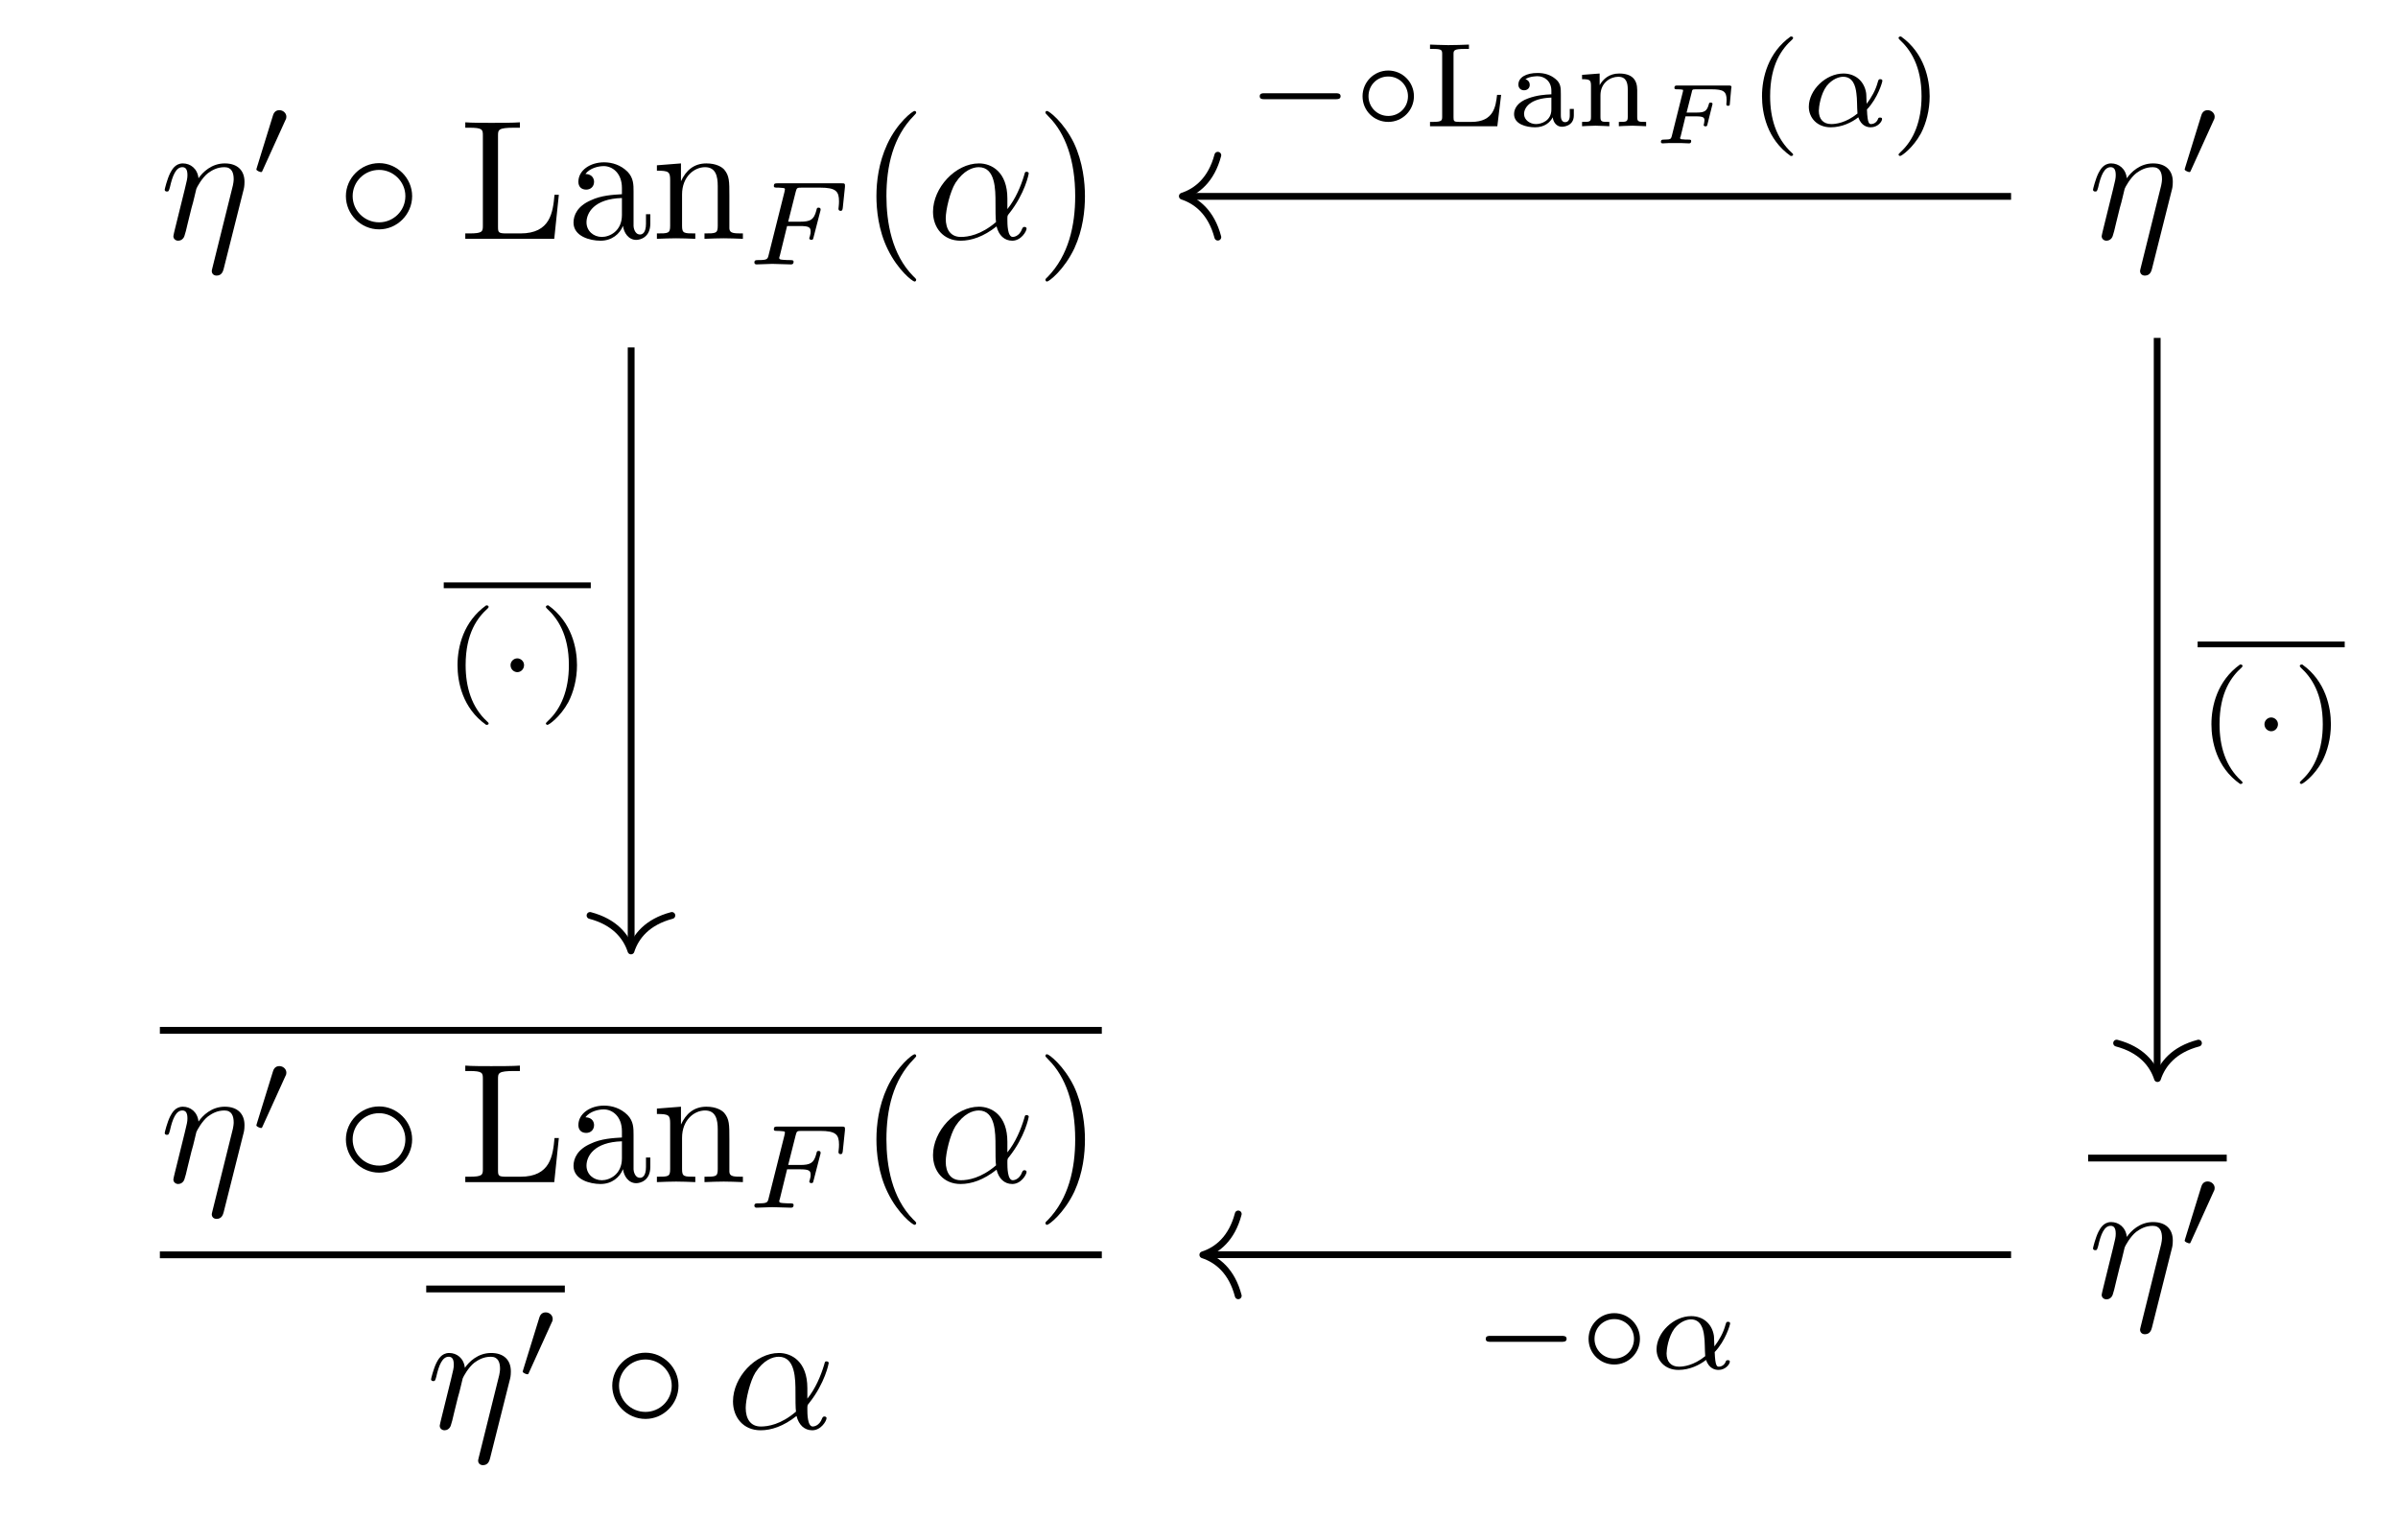 <?xml version="1.0" encoding="UTF-8"?>
<svg xmlns="http://www.w3.org/2000/svg" xmlns:xlink="http://www.w3.org/1999/xlink" width="138.565pt" height="89.038pt" viewBox="0 0 138.565 89.038" version="1.2">
<defs>
<g>
<symbol overflow="visible" id="glyph0-0">
<path style="stroke:none;" d=""/>
</symbol>
<symbol overflow="visible" id="glyph0-1">
<path style="stroke:none;" d="M 4.812 -2.734 C 4.859 -2.906 4.891 -3.031 4.891 -3.297 C 4.891 -3.938 4.5 -4.359 3.75 -4.359 C 2.984 -4.359 2.469 -3.844 2.234 -3.5 C 2.172 -4.062 1.766 -4.359 1.328 -4.359 C 0.875 -4.359 0.688 -3.969 0.594 -3.797 C 0.422 -3.453 0.281 -2.875 0.281 -2.844 C 0.281 -2.734 0.391 -2.734 0.406 -2.734 C 0.5 -2.734 0.516 -2.75 0.578 -2.969 C 0.734 -3.672 0.938 -4.141 1.297 -4.141 C 1.453 -4.141 1.594 -4.062 1.594 -3.688 C 1.594 -3.484 1.562 -3.375 1.438 -2.859 L 0.875 -0.578 C 0.844 -0.438 0.781 -0.203 0.781 -0.156 C 0.781 0.016 0.922 0.109 1.062 0.109 C 1.188 0.109 1.359 0.031 1.422 -0.172 C 1.438 -0.188 1.562 -0.656 1.609 -0.891 L 1.828 -1.781 C 1.891 -2 1.953 -2.219 2 -2.438 C 2.016 -2.5 2.094 -2.828 2.109 -2.891 C 2.141 -2.984 2.438 -3.531 2.781 -3.797 C 3 -3.953 3.297 -4.141 3.734 -4.141 C 4.156 -4.141 4.266 -3.812 4.266 -3.453 C 4.266 -3.406 4.266 -3.219 4.156 -2.828 L 3.031 1.703 C 3 1.828 3 1.844 3 1.859 C 3 2.016 3.109 2.125 3.281 2.125 C 3.594 2.125 3.656 1.844 3.688 1.734 Z M 4.812 -2.734 "/>
</symbol>
<symbol overflow="visible" id="glyph0-2">
<path style="stroke:none;" d="M 4.703 -2.328 C 4.703 -3.875 3.781 -4.359 3.062 -4.359 C 1.703 -4.359 0.406 -2.953 0.406 -1.562 C 0.406 -0.641 1 0.109 2 0.109 C 2.625 0.109 3.328 -0.125 4.078 -0.719 C 4.203 -0.203 4.531 0.109 4.984 0.109 C 5.5 0.109 5.812 -0.438 5.812 -0.594 C 5.812 -0.656 5.75 -0.688 5.688 -0.688 C 5.625 -0.688 5.594 -0.656 5.562 -0.594 C 5.391 -0.109 5.031 -0.109 5.016 -0.109 C 4.703 -0.109 4.703 -0.875 4.703 -1.109 C 4.703 -1.328 4.703 -1.344 4.797 -1.453 C 5.734 -2.625 5.938 -3.766 5.938 -3.781 C 5.938 -3.797 5.922 -3.875 5.812 -3.875 C 5.719 -3.875 5.719 -3.844 5.672 -3.672 C 5.484 -3.047 5.172 -2.297 4.703 -1.719 Z M 4.047 -0.969 C 3.172 -0.219 2.422 -0.109 2.016 -0.109 C 1.422 -0.109 1.141 -0.547 1.141 -1.188 C 1.141 -1.672 1.391 -2.734 1.703 -3.234 C 2.172 -3.953 2.703 -4.141 3.047 -4.141 C 4.016 -4.141 4.016 -2.844 4.016 -2.078 C 4.016 -1.719 4.016 -1.141 4.047 -0.969 Z M 4.047 -0.969 "/>
</symbol>
<symbol overflow="visible" id="glyph1-0">
<path style="stroke:none;" d=""/>
</symbol>
<symbol overflow="visible" id="glyph1-1">
<path style="stroke:none;" d="M 2 -3.266 C 2.062 -3.375 2.062 -3.438 2.062 -3.484 C 2.062 -3.688 1.875 -3.859 1.656 -3.859 C 1.391 -3.859 1.312 -3.641 1.281 -3.531 L 0.359 -0.547 C 0.359 -0.531 0.328 -0.438 0.328 -0.438 C 0.328 -0.359 0.547 -0.281 0.594 -0.281 C 0.656 -0.281 0.656 -0.297 0.703 -0.406 Z M 2 -3.266 "/>
</symbol>
<symbol overflow="visible" id="glyph1-2">
<path style="stroke:none;" d="M 1.562 -1.734 C 1.562 -1.969 1.359 -2.125 1.172 -2.125 C 0.953 -2.125 0.781 -1.938 0.781 -1.734 C 0.781 -1.484 0.984 -1.328 1.172 -1.328 C 1.391 -1.328 1.562 -1.516 1.562 -1.734 Z M 1.562 -1.734 "/>
</symbol>
<symbol overflow="visible" id="glyph1-3">
<path style="stroke:none;" d="M 5.141 -1.562 C 5.25 -1.562 5.422 -1.562 5.422 -1.734 C 5.422 -1.906 5.25 -1.906 5.141 -1.906 L 1.016 -1.906 C 0.906 -1.906 0.75 -1.906 0.75 -1.734 C 0.75 -1.562 0.906 -1.562 1.016 -1.562 Z M 5.141 -1.562 "/>
</symbol>
<symbol overflow="visible" id="glyph1-4">
<path style="stroke:none;" d="M 3.5 -1.734 C 3.5 -2.562 2.828 -3.219 2.016 -3.219 C 1.188 -3.219 0.531 -2.547 0.531 -1.734 C 0.531 -0.891 1.203 -0.25 2.016 -0.25 C 2.844 -0.25 3.5 -0.922 3.5 -1.734 Z M 2.016 -0.594 C 1.375 -0.594 0.875 -1.109 0.875 -1.734 C 0.875 -2.375 1.375 -2.875 2.016 -2.875 C 2.672 -2.875 3.156 -2.344 3.156 -1.734 C 3.156 -1.094 2.656 -0.594 2.016 -0.594 Z M 2.016 -0.594 "/>
</symbol>
<symbol overflow="visible" id="glyph2-0">
<path style="stroke:none;" d=""/>
</symbol>
<symbol overflow="visible" id="glyph2-1">
<path style="stroke:none;" d="M 4.375 -2.469 C 4.375 -3.516 3.5 -4.375 2.469 -4.375 C 1.406 -4.375 0.547 -3.5 0.547 -2.469 C 0.547 -1.422 1.406 -0.547 2.469 -0.547 C 3.5 -0.547 4.375 -1.406 4.375 -2.469 Z M 2.469 -0.953 C 1.609 -0.953 0.938 -1.641 0.938 -2.469 C 0.938 -3.297 1.609 -3.984 2.469 -3.984 C 3.281 -3.984 3.984 -3.312 3.984 -2.469 C 3.984 -1.609 3.281 -0.953 2.469 -0.953 Z M 2.469 -0.953 "/>
</symbol>
<symbol overflow="visible" id="glyph3-0">
<path style="stroke:none;" d=""/>
</symbol>
<symbol overflow="visible" id="glyph3-1">
<path style="stroke:none;" d="M 5.734 -2.547 L 5.484 -2.547 C 5.391 -1.531 5.25 -0.312 3.516 -0.312 L 2.703 -0.312 C 2.234 -0.312 2.219 -0.375 2.219 -0.703 L 2.219 -5.953 C 2.219 -6.297 2.219 -6.422 3.156 -6.422 L 3.484 -6.422 L 3.484 -6.734 C 3.125 -6.703 2.234 -6.703 1.828 -6.703 C 1.438 -6.703 0.672 -6.703 0.328 -6.734 L 0.328 -6.422 L 0.562 -6.422 C 1.328 -6.422 1.344 -6.312 1.344 -5.969 L 1.344 -0.766 C 1.344 -0.422 1.328 -0.312 0.562 -0.312 L 0.328 -0.312 L 0.328 0 L 5.469 0 Z M 5.734 -2.547 "/>
</symbol>
<symbol overflow="visible" id="glyph3-2">
<path style="stroke:none;" d="M 3.281 -0.75 C 3.328 -0.359 3.594 0.062 4.047 0.062 C 4.266 0.062 4.859 -0.078 4.859 -0.875 L 4.859 -1.422 L 4.609 -1.422 L 4.609 -0.875 C 4.609 -0.312 4.375 -0.25 4.266 -0.25 C 3.938 -0.25 3.891 -0.688 3.891 -0.734 L 3.891 -2.719 C 3.891 -3.125 3.891 -3.516 3.547 -3.875 C 3.156 -4.266 2.656 -4.422 2.188 -4.422 C 1.375 -4.422 0.703 -3.953 0.703 -3.297 C 0.703 -3 0.891 -2.844 1.156 -2.844 C 1.422 -2.844 1.609 -3.031 1.609 -3.297 C 1.609 -3.406 1.562 -3.734 1.109 -3.75 C 1.375 -4.094 1.859 -4.203 2.172 -4.203 C 2.656 -4.203 3.219 -3.812 3.219 -2.938 L 3.219 -2.578 C 2.719 -2.547 2.016 -2.516 1.406 -2.219 C 0.656 -1.891 0.422 -1.375 0.422 -0.938 C 0.422 -0.141 1.375 0.109 1.984 0.109 C 2.641 0.109 3.094 -0.281 3.281 -0.75 Z M 3.219 -2.359 L 3.219 -1.375 C 3.219 -0.438 2.5 -0.109 2.062 -0.109 C 1.578 -0.109 1.172 -0.453 1.172 -0.953 C 1.172 -1.484 1.594 -2.312 3.219 -2.359 Z M 3.219 -2.359 "/>
</symbol>
<symbol overflow="visible" id="glyph3-3">
<path style="stroke:none;" d="M 1.078 -3.391 L 1.078 -0.75 C 1.078 -0.312 0.969 -0.312 0.312 -0.312 L 0.312 0 C 0.656 -0.016 1.156 -0.031 1.422 -0.031 C 1.688 -0.031 2.203 -0.016 2.531 0 L 2.531 -0.312 C 1.875 -0.312 1.766 -0.312 1.766 -0.75 L 1.766 -2.562 C 1.766 -3.594 2.469 -4.141 3.094 -4.141 C 3.719 -4.141 3.828 -3.609 3.828 -3.047 L 3.828 -0.75 C 3.828 -0.312 3.719 -0.312 3.062 -0.312 L 3.062 0 C 3.406 -0.016 3.906 -0.031 4.172 -0.031 C 4.422 -0.031 4.938 -0.016 5.281 0 L 5.281 -0.312 C 4.766 -0.312 4.516 -0.312 4.5 -0.594 L 4.5 -2.484 C 4.5 -3.328 4.5 -3.641 4.203 -4 C 4.062 -4.156 3.734 -4.359 3.172 -4.359 C 2.438 -4.359 1.984 -3.938 1.703 -3.328 L 1.703 -4.359 L 0.312 -4.25 L 0.312 -3.938 C 1 -3.938 1.078 -3.875 1.078 -3.391 Z M 1.078 -3.391 "/>
</symbol>
<symbol overflow="visible" id="glyph3-4">
<path style="stroke:none;" d="M 3.266 2.359 C 3.266 2.344 3.266 2.312 3.094 2.156 C 1.859 0.906 1.547 -0.953 1.547 -2.469 C 1.547 -4.188 1.922 -5.891 3.141 -7.125 C 3.266 -7.25 3.266 -7.266 3.266 -7.297 C 3.266 -7.359 3.219 -7.391 3.172 -7.391 C 3.062 -7.391 2.172 -6.719 1.594 -5.469 C 1.094 -4.391 0.969 -3.297 0.969 -2.469 C 0.969 -1.703 1.078 -0.5 1.625 0.609 C 2.219 1.828 3.062 2.469 3.172 2.469 C 3.219 2.469 3.266 2.438 3.266 2.359 Z M 3.266 2.359 "/>
</symbol>
<symbol overflow="visible" id="glyph3-5">
<path style="stroke:none;" d="M 2.844 -2.469 C 2.844 -3.234 2.734 -4.422 2.203 -5.547 C 1.609 -6.75 0.766 -7.391 0.656 -7.391 C 0.594 -7.391 0.562 -7.359 0.562 -7.297 C 0.562 -7.266 0.562 -7.25 0.75 -7.062 C 1.719 -6.094 2.281 -4.531 2.281 -2.469 C 2.281 -0.781 1.906 0.953 0.688 2.203 C 0.562 2.312 0.562 2.344 0.562 2.359 C 0.562 2.422 0.594 2.469 0.656 2.469 C 0.766 2.469 1.641 1.797 2.234 0.547 C 2.734 -0.547 2.844 -1.641 2.844 -2.469 Z M 2.844 -2.469 "/>
</symbol>
<symbol overflow="visible" id="glyph4-0">
<path style="stroke:none;" d=""/>
</symbol>
<symbol overflow="visible" id="glyph4-1">
<path style="stroke:none;" d="M 2.359 -2.219 L 3.094 -2.219 C 3.625 -2.219 3.719 -2.141 3.719 -1.906 C 3.719 -1.812 3.719 -1.797 3.672 -1.609 C 3.656 -1.562 3.641 -1.547 3.641 -1.516 C 3.641 -1.453 3.688 -1.422 3.766 -1.422 C 3.859 -1.422 3.859 -1.453 3.891 -1.578 L 4.266 -3.031 C 4.281 -3.062 4.297 -3.156 4.297 -3.172 C 4.297 -3.25 4.25 -3.281 4.172 -3.281 C 4.078 -3.281 4.078 -3.234 4.047 -3.109 C 3.906 -2.578 3.703 -2.469 3.109 -2.469 L 2.422 -2.469 L 2.859 -4.203 C 2.922 -4.422 2.922 -4.438 3.219 -4.438 L 4.266 -4.438 C 5.188 -4.438 5.359 -4.219 5.359 -3.641 C 5.359 -3.422 5.328 -3.281 5.328 -3.219 C 5.328 -3.156 5.359 -3.094 5.453 -3.094 C 5.547 -3.094 5.562 -3.156 5.578 -3.281 L 5.703 -4.484 C 5.719 -4.688 5.672 -4.688 5.5 -4.688 L 1.812 -4.688 C 1.672 -4.688 1.594 -4.688 1.594 -4.531 C 1.594 -4.438 1.672 -4.438 1.812 -4.438 C 1.812 -4.438 1.953 -4.438 2.078 -4.422 C 2.219 -4.406 2.234 -4.406 2.234 -4.328 C 2.234 -4.281 2.203 -4.219 2.203 -4.172 L 1.297 -0.562 C 1.234 -0.297 1.219 -0.25 0.688 -0.25 C 0.562 -0.25 0.469 -0.25 0.469 -0.109 C 0.469 -0.031 0.531 0 0.594 0 C 0.781 0 1.297 -0.031 1.5 -0.031 L 2.031 -0.016 C 2.203 -0.016 2.406 0 2.578 0 C 2.625 0 2.734 0 2.734 -0.156 C 2.734 -0.25 2.641 -0.25 2.484 -0.25 C 2.469 -0.25 2.297 -0.25 2.125 -0.266 C 1.984 -0.281 1.906 -0.281 1.906 -0.375 C 1.906 -0.406 1.906 -0.422 1.938 -0.5 Z M 2.359 -2.219 "/>
</symbol>
<symbol overflow="visible" id="glyph4-2">
<path style="stroke:none;" d="M 3.781 -0.969 C 4.406 -1.625 4.672 -2.547 4.672 -2.625 C 4.672 -2.719 4.578 -2.719 4.547 -2.719 C 4.453 -2.719 4.453 -2.688 4.406 -2.547 C 4.281 -2.078 4.047 -1.672 3.766 -1.297 C 3.75 -1.391 3.75 -1.859 3.734 -1.922 C 3.625 -2.609 3.109 -3.047 2.422 -3.047 C 1.406 -3.047 0.422 -2.094 0.422 -1.125 C 0.422 -0.5 0.891 0.062 1.688 0.062 C 2.328 0.062 2.906 -0.219 3.281 -0.516 C 3.453 -0.016 3.797 0.062 4 0.062 C 4.406 0.062 4.656 -0.266 4.656 -0.422 C 4.656 -0.5 4.578 -0.5 4.531 -0.5 C 4.453 -0.5 4.438 -0.469 4.422 -0.422 C 4.328 -0.172 4.109 -0.125 4.031 -0.125 C 3.922 -0.125 3.812 -0.125 3.781 -0.969 Z M 3.234 -0.734 C 2.562 -0.188 1.969 -0.125 1.719 -0.125 C 1.25 -0.125 1 -0.422 1 -0.891 C 1 -1.094 1.094 -1.844 1.453 -2.328 C 1.781 -2.734 2.172 -2.859 2.406 -2.859 C 2.969 -2.859 3.125 -2.328 3.172 -1.891 C 3.219 -1.594 3.203 -1.109 3.234 -0.734 Z M 3.234 -0.734 "/>
</symbol>
<symbol overflow="visible" id="glyph5-0">
<path style="stroke:none;" d=""/>
</symbol>
<symbol overflow="visible" id="glyph5-1">
<path style="stroke:none;" d="M 2.453 -5.188 C 1.141 -4.25 0.797 -2.797 0.797 -1.734 C 0.797 -0.766 1.078 0.75 2.453 1.719 C 2.5 1.719 2.594 1.719 2.594 1.641 C 2.594 1.594 2.562 1.578 2.516 1.531 C 1.609 0.703 1.266 -0.469 1.266 -1.734 C 1.266 -3.594 1.969 -4.5 2.547 -5.016 C 2.562 -5.047 2.594 -5.062 2.594 -5.094 C 2.594 -5.188 2.5 -5.188 2.453 -5.188 Z M 2.453 -5.188 "/>
</symbol>
<symbol overflow="visible" id="glyph5-2">
<path style="stroke:none;" d="M 0.625 -5.188 C 0.578 -5.188 0.484 -5.188 0.484 -5.094 C 0.484 -5.062 0.516 -5.047 0.547 -5 C 1.141 -4.453 1.812 -3.516 1.812 -1.734 C 1.812 -0.297 1.359 0.797 0.609 1.484 C 0.5 1.594 0.484 1.609 0.484 1.641 C 0.484 1.672 0.516 1.719 0.578 1.719 C 0.656 1.719 1.312 1.266 1.781 0.406 C 2.078 -0.172 2.281 -0.922 2.281 -1.734 C 2.281 -2.703 1.984 -4.219 0.625 -5.188 Z M 0.625 -5.188 "/>
</symbol>
<symbol overflow="visible" id="glyph5-3">
<path style="stroke:none;" d="M 4.5 -1.812 L 4.266 -1.812 C 4.188 -1.141 4.078 -0.25 2.781 -0.25 L 2.078 -0.25 C 1.766 -0.25 1.75 -0.297 1.75 -0.516 L 1.75 -4.156 C 1.75 -4.375 1.75 -4.469 2.406 -4.469 L 2.641 -4.469 L 2.641 -4.719 C 2.5 -4.703 1.609 -4.688 1.438 -4.688 C 1.172 -4.688 0.391 -4.719 0.391 -4.719 L 0.391 -4.469 L 0.547 -4.469 C 1.078 -4.469 1.094 -4.406 1.094 -4.156 L 1.094 -0.562 C 1.094 -0.328 1.078 -0.25 0.547 -0.25 L 0.391 -0.25 L 0.391 0 L 4.281 0 Z M 4.5 -1.812 "/>
</symbol>
<symbol overflow="visible" id="glyph5-4">
<path style="stroke:none;" d="M 3.078 -1.844 C 3.078 -2.219 3.078 -2.484 2.766 -2.734 C 2.484 -2.969 2.141 -3.078 1.734 -3.078 C 1.078 -3.078 0.625 -2.828 0.625 -2.406 C 0.625 -2.188 0.781 -2.078 0.953 -2.078 C 1.141 -2.078 1.281 -2.203 1.281 -2.391 C 1.281 -2.516 1.219 -2.656 1.031 -2.719 C 1.281 -2.891 1.688 -2.891 1.734 -2.891 C 2.109 -2.891 2.531 -2.625 2.531 -2.047 L 2.531 -1.844 C 2.156 -1.828 1.703 -1.797 1.188 -1.609 C 0.578 -1.391 0.375 -1.016 0.375 -0.703 C 0.375 -0.109 1.094 0.062 1.594 0.062 C 2.141 0.062 2.469 -0.234 2.609 -0.516 C 2.641 -0.234 2.828 0.031 3.141 0.031 C 3.156 0.031 3.828 0.031 3.828 -0.625 L 3.828 -1 L 3.594 -1 L 3.594 -0.625 C 3.594 -0.562 3.594 -0.234 3.328 -0.234 C 3.078 -0.234 3.078 -0.547 3.078 -0.641 Z M 2.531 -0.969 C 2.531 -0.312 1.953 -0.125 1.641 -0.125 C 1.297 -0.125 0.953 -0.359 0.953 -0.703 C 0.953 -1.078 1.297 -1.609 2.531 -1.656 Z M 2.531 -0.969 "/>
</symbol>
<symbol overflow="visible" id="glyph5-5">
<path style="stroke:none;" d="M 3.562 -2.094 C 3.562 -2.688 3.266 -3.047 2.516 -3.047 C 1.953 -3.047 1.594 -2.734 1.391 -2.375 L 1.391 -3.047 L 0.375 -2.969 L 0.375 -2.719 C 0.828 -2.719 0.891 -2.672 0.891 -2.328 L 0.891 -0.547 C 0.891 -0.25 0.828 -0.25 0.375 -0.25 L 0.375 0 C 0.391 0 0.875 -0.031 1.156 -0.031 C 1.422 -0.031 1.891 0 1.953 0 L 1.953 -0.25 C 1.5 -0.25 1.438 -0.25 1.438 -0.547 L 1.438 -1.781 C 1.438 -2.516 2.016 -2.859 2.469 -2.859 C 2.953 -2.859 3.016 -2.469 3.016 -2.125 L 3.016 -0.547 C 3.016 -0.25 2.938 -0.25 2.5 -0.25 L 2.5 0 C 2.5 0 2.984 -0.031 3.281 -0.031 C 3.531 -0.031 4.016 0 4.078 0 L 4.078 -0.25 C 3.625 -0.25 3.562 -0.25 3.562 -0.547 Z M 3.562 -2.094 "/>
</symbol>
<symbol overflow="visible" id="glyph6-0">
<path style="stroke:none;" d=""/>
</symbol>
<symbol overflow="visible" id="glyph6-1">
<path style="stroke:none;" d="M 2 -1.562 L 2.609 -1.562 C 3.047 -1.562 3.094 -1.484 3.094 -1.328 C 3.094 -1.25 3.062 -1.125 3.062 -1.109 C 3.062 -1.094 3.047 -1.078 3.047 -1.062 C 3.047 -1.031 3.078 -0.984 3.156 -0.984 C 3.219 -0.984 3.25 -1 3.266 -1.094 L 3.562 -2.281 C 3.562 -2.281 3.562 -2.359 3.453 -2.359 C 3.375 -2.359 3.359 -2.328 3.344 -2.25 C 3.234 -1.859 3.094 -1.781 2.641 -1.781 L 2.062 -1.781 L 2.359 -2.953 C 2.391 -3.109 2.391 -3.125 2.594 -3.125 L 3.5 -3.125 C 4.203 -3.125 4.375 -3 4.375 -2.5 C 4.375 -2.391 4.359 -2.266 4.359 -2.266 C 4.359 -2.188 4.406 -2.172 4.453 -2.172 C 4.547 -2.172 4.562 -2.203 4.562 -2.297 L 4.641 -3.172 L 4.656 -3.25 C 4.656 -3.344 4.578 -3.344 4.5 -3.344 L 1.531 -3.344 C 1.438 -3.344 1.359 -3.344 1.359 -3.203 C 1.359 -3.125 1.422 -3.125 1.547 -3.125 C 1.594 -3.125 1.75 -3.125 1.859 -3.094 C 1.859 -3.031 1.859 -3.016 1.844 -2.969 L 1.203 -0.406 C 1.156 -0.266 1.156 -0.219 0.781 -0.219 C 0.656 -0.219 0.578 -0.219 0.578 -0.078 C 0.578 -0.047 0.609 0 0.672 0 C 0.766 0 0.891 -0.016 1 -0.016 C 1.125 -0.016 1.25 -0.016 1.391 -0.016 C 1.516 -0.016 1.656 -0.016 1.797 -0.016 C 1.922 -0.016 2.062 0 2.203 0 C 2.234 0 2.328 0 2.328 -0.141 C 2.328 -0.219 2.266 -0.219 2.125 -0.219 C 2.016 -0.219 1.969 -0.219 1.844 -0.234 C 1.734 -0.234 1.688 -0.25 1.688 -0.312 C 1.688 -0.328 1.688 -0.344 1.719 -0.406 Z M 2 -1.562 "/>
</symbol>
</g>
</defs>
<g id="surface1">
<g style="fill:rgb(0%,0%,0%);fill-opacity:1;">
  <use xlink:href="#glyph0-1" x="9.237" y="13.804"/>
</g>
<g style="fill:rgb(0%,0%,0%);fill-opacity:1;">
  <use xlink:href="#glyph1-1" x="14.485" y="10.227"/>
</g>
<g style="fill:rgb(0%,0%,0%);fill-opacity:1;">
  <use xlink:href="#glyph2-1" x="19.44" y="13.804"/>
</g>
<g style="fill:rgb(0%,0%,0%);fill-opacity:1;">
  <use xlink:href="#glyph3-1" x="26.558" y="13.804"/>
  <use xlink:href="#glyph3-2" x="32.718" y="13.804"/>
  <use xlink:href="#glyph3-3" x="37.646" y="13.804"/>
</g>
<g style="fill:rgb(0%,0%,0%);fill-opacity:1;">
  <use xlink:href="#glyph4-1" x="43.122" y="15.283"/>
</g>
<g style="fill:rgb(0%,0%,0%);fill-opacity:1;">
  <use xlink:href="#glyph3-4" x="49.674" y="13.804"/>
</g>
<g style="fill:rgb(0%,0%,0%);fill-opacity:1;">
  <use xlink:href="#glyph0-2" x="53.507" y="13.804"/>
</g>
<g style="fill:rgb(0%,0%,0%);fill-opacity:1;">
  <use xlink:href="#glyph3-5" x="59.848" y="13.804"/>
</g>
<g style="fill:rgb(0%,0%,0%);fill-opacity:1;">
  <use xlink:href="#glyph0-1" x="120.661" y="13.804"/>
</g>
<g style="fill:rgb(0%,0%,0%);fill-opacity:1;">
  <use xlink:href="#glyph1-1" x="125.909" y="10.227"/>
</g>
<path style="fill:none;stroke-width:0.398;stroke-linecap:butt;stroke-linejoin:miter;stroke:rgb(0%,0%,0%);stroke-opacity:1;stroke-miterlimit:10;" d="M 0.001 0.001 L 55.035 0.001 " transform="matrix(0.989,0,0,-0.989,9.237,59.556)"/>
<g style="fill:rgb(0%,0%,0%);fill-opacity:1;">
  <use xlink:href="#glyph0-1" x="9.237" y="68.328"/>
</g>
<g style="fill:rgb(0%,0%,0%);fill-opacity:1;">
  <use xlink:href="#glyph1-1" x="14.485" y="65.481"/>
</g>
<g style="fill:rgb(0%,0%,0%);fill-opacity:1;">
  <use xlink:href="#glyph2-1" x="19.44" y="68.328"/>
</g>
<g style="fill:rgb(0%,0%,0%);fill-opacity:1;">
  <use xlink:href="#glyph3-1" x="26.558" y="68.328"/>
  <use xlink:href="#glyph3-2" x="32.718" y="68.328"/>
  <use xlink:href="#glyph3-3" x="37.646" y="68.328"/>
</g>
<g style="fill:rgb(0%,0%,0%);fill-opacity:1;">
  <use xlink:href="#glyph4-1" x="43.122" y="69.806"/>
</g>
<g style="fill:rgb(0%,0%,0%);fill-opacity:1;">
  <use xlink:href="#glyph3-4" x="49.674" y="68.328"/>
</g>
<g style="fill:rgb(0%,0%,0%);fill-opacity:1;">
  <use xlink:href="#glyph0-2" x="53.507" y="68.328"/>
</g>
<g style="fill:rgb(0%,0%,0%);fill-opacity:1;">
  <use xlink:href="#glyph3-5" x="59.848" y="68.328"/>
</g>
<path style="fill:none;stroke-width:0.398;stroke-linecap:butt;stroke-linejoin:miter;stroke:rgb(0%,0%,0%);stroke-opacity:1;stroke-miterlimit:10;" d="M 0.001 0 L 55.035 0 " transform="matrix(0.989,0,0,-0.989,9.237,72.531)"/>
<path style="fill:none;stroke-width:0.398;stroke-linecap:butt;stroke-linejoin:miter;stroke:rgb(0%,0%,0%);stroke-opacity:1;stroke-miterlimit:10;" d="M 0.001 -0.001 L 8.099 -0.001 " transform="matrix(0.989,0,0,-0.989,24.628,74.503)"/>
<g style="fill:rgb(0%,0%,0%);fill-opacity:1;">
  <use xlink:href="#glyph0-1" x="24.628" y="82.563"/>
</g>
<g style="fill:rgb(0%,0%,0%);fill-opacity:1;">
  <use xlink:href="#glyph1-1" x="29.875" y="79.716"/>
</g>
<g style="fill:rgb(0%,0%,0%);fill-opacity:1;">
  <use xlink:href="#glyph2-1" x="34.831" y="82.563"/>
</g>
<g style="fill:rgb(0%,0%,0%);fill-opacity:1;">
  <use xlink:href="#glyph0-2" x="41.949" y="82.563"/>
</g>
<path style="fill:none;stroke-width:0.398;stroke-linecap:butt;stroke-linejoin:miter;stroke:rgb(0%,0%,0%);stroke-opacity:1;stroke-miterlimit:10;" d="M -0.001 -0.002 L 8.097 -0.002 " transform="matrix(0.989,0,0,-0.989,120.661,66.936)"/>
<g style="fill:rgb(0%,0%,0%);fill-opacity:1;">
  <use xlink:href="#glyph0-1" x="120.661" y="74.996"/>
</g>
<g style="fill:rgb(0%,0%,0%);fill-opacity:1;">
  <use xlink:href="#glyph1-1" x="125.909" y="72.148"/>
</g>
<path style="fill:none;stroke-width:0.398;stroke-linecap:butt;stroke-linejoin:miter;stroke:rgb(0%,0%,0%);stroke-opacity:1;stroke-miterlimit:10;" d="M -32.248 25.637 L -32.248 -9.429 " transform="matrix(0.989,0,0,-0.989,68.364,45.437)"/>
<path style="fill:none;stroke-width:0.398;stroke-linecap:round;stroke-linejoin:round;stroke:rgb(0%,0%,0%);stroke-opacity:1;stroke-miterlimit:10;" d="M -2.072 2.39 C -1.693 0.957 -0.852 0.278 0.001 0.002 C -0.852 -0.279 -1.693 -0.958 -2.072 -2.391 " transform="matrix(0,0.989,0.989,0,36.459,54.964)"/>
<path style="fill:none;stroke-width:0.339;stroke-linecap:butt;stroke-linejoin:miter;stroke:rgb(0%,0%,0%);stroke-opacity:1;stroke-miterlimit:10;" d="M 0.001 -0.001 L 8.592 -0.001 " transform="matrix(0.989,0,0,-0.989,25.64,33.831)"/>
<g style="fill:rgb(0%,0%,0%);fill-opacity:1;">
  <use xlink:href="#glyph5-1" x="25.64" y="40.179"/>
</g>
<g style="fill:rgb(0%,0%,0%);fill-opacity:1;">
  <use xlink:href="#glyph1-2" x="28.72" y="40.179"/>
</g>
<g style="fill:rgb(0%,0%,0%);fill-opacity:1;">
  <use xlink:href="#glyph5-2" x="31.06" y="40.179"/>
</g>
<path style="fill:none;stroke-width:0.398;stroke-linecap:butt;stroke-linejoin:miter;stroke:rgb(0%,0%,0%);stroke-opacity:1;stroke-miterlimit:10;" d="M 56.912 26.194 L 56.912 -16.888 " transform="matrix(0.989,0,0,-0.989,68.364,45.437)"/>
<path style="fill:none;stroke-width:0.398;stroke-linecap:round;stroke-linejoin:round;stroke:rgb(0%,0%,0%);stroke-opacity:1;stroke-miterlimit:10;" d="M -2.072 2.392 C -1.693 0.955 -0.848 0.28 0 -0.001 C -0.848 -0.277 -1.693 -0.956 -2.072 -2.389 " transform="matrix(0,0.989,0.989,0,124.669,62.343)"/>
<path style="fill:none;stroke-width:0.339;stroke-linecap:butt;stroke-linejoin:miter;stroke:rgb(0%,0%,0%);stroke-opacity:1;stroke-miterlimit:10;" d="M 0.001 0.001 L 8.593 0.001 " transform="matrix(0.989,0,0,-0.989,126.987,37.248)"/>
<g style="fill:rgb(0%,0%,0%);fill-opacity:1;">
  <use xlink:href="#glyph5-1" x="126.987" y="43.595"/>
</g>
<g style="fill:rgb(0%,0%,0%);fill-opacity:1;">
  <use xlink:href="#glyph1-2" x="130.067" y="43.595"/>
</g>
<g style="fill:rgb(0%,0%,0%);fill-opacity:1;">
  <use xlink:href="#glyph5-2" x="132.407" y="43.595"/>
</g>
<path style="fill:none;stroke-width:0.398;stroke-linecap:butt;stroke-linejoin:miter;stroke:rgb(0%,0%,0%);stroke-opacity:1;stroke-miterlimit:10;" d="M 48.375 34.466 L 0.153 34.466 " transform="matrix(0.989,0,0,-0.989,68.364,45.437)"/>
<path style="fill:none;stroke-width:0.398;stroke-linecap:round;stroke-linejoin:round;stroke:rgb(0%,0%,0%);stroke-opacity:1;stroke-miterlimit:10;" d="M -2.073 2.393 C -1.694 0.955 -0.849 0.28 -0 -0 C -0.849 -0.28 -1.694 -0.956 -2.073 -2.393 " transform="matrix(-0.989,0,0,0.989,68.32,11.34)"/>
<g style="fill:rgb(0%,0%,0%);fill-opacity:1;">
  <use xlink:href="#glyph1-3" x="72.042" y="7.296"/>
  <use xlink:href="#glyph1-4" x="78.202" y="7.296"/>
</g>
<g style="fill:rgb(0%,0%,0%);fill-opacity:1;">
  <use xlink:href="#glyph5-3" x="82.24" y="7.296"/>
  <use xlink:href="#glyph5-4" x="87.113" y="7.296"/>
  <use xlink:href="#glyph5-5" x="91.042" y="7.296"/>
</g>
<g style="fill:rgb(0%,0%,0%);fill-opacity:1;">
  <use xlink:href="#glyph6-1" x="95.395" y="8.287"/>
</g>
<g style="fill:rgb(0%,0%,0%);fill-opacity:1;">
  <use xlink:href="#glyph5-1" x="101.018" y="7.296"/>
</g>
<g style="fill:rgb(0%,0%,0%);fill-opacity:1;">
  <use xlink:href="#glyph4-2" x="104.098" y="7.296"/>
</g>
<g style="fill:rgb(0%,0%,0%);fill-opacity:1;">
  <use xlink:href="#glyph5-2" x="109.222" y="7.296"/>
</g>
<path style="fill:none;stroke-width:0.398;stroke-linecap:butt;stroke-linejoin:miter;stroke:rgb(0%,0%,0%);stroke-opacity:1;stroke-miterlimit:10;" d="M 48.375 -27.387 L 1.349 -27.387 " transform="matrix(0.989,0,0,-0.989,68.364,45.437)"/>
<path style="fill:none;stroke-width:0.398;stroke-linecap:round;stroke-linejoin:round;stroke:rgb(0%,0%,0%);stroke-opacity:1;stroke-miterlimit:10;" d="M -2.07 2.392 C -1.695 0.955 -0.85 0.279 -0.001 -0.001 C -0.85 -0.277 -1.695 -0.956 -2.07 -2.39 " transform="matrix(-0.989,0,0,0.989,69.503,72.532)"/>
<g style="fill:rgb(0%,0%,0%);fill-opacity:1;">
  <use xlink:href="#glyph1-3" x="85.102" y="79.121"/>
  <use xlink:href="#glyph1-4" x="91.262" y="79.121"/>
</g>
<g style="fill:rgb(0%,0%,0%);fill-opacity:1;">
  <use xlink:href="#glyph4-2" x="95.3" y="79.121"/>
</g>
</g>
</svg>
